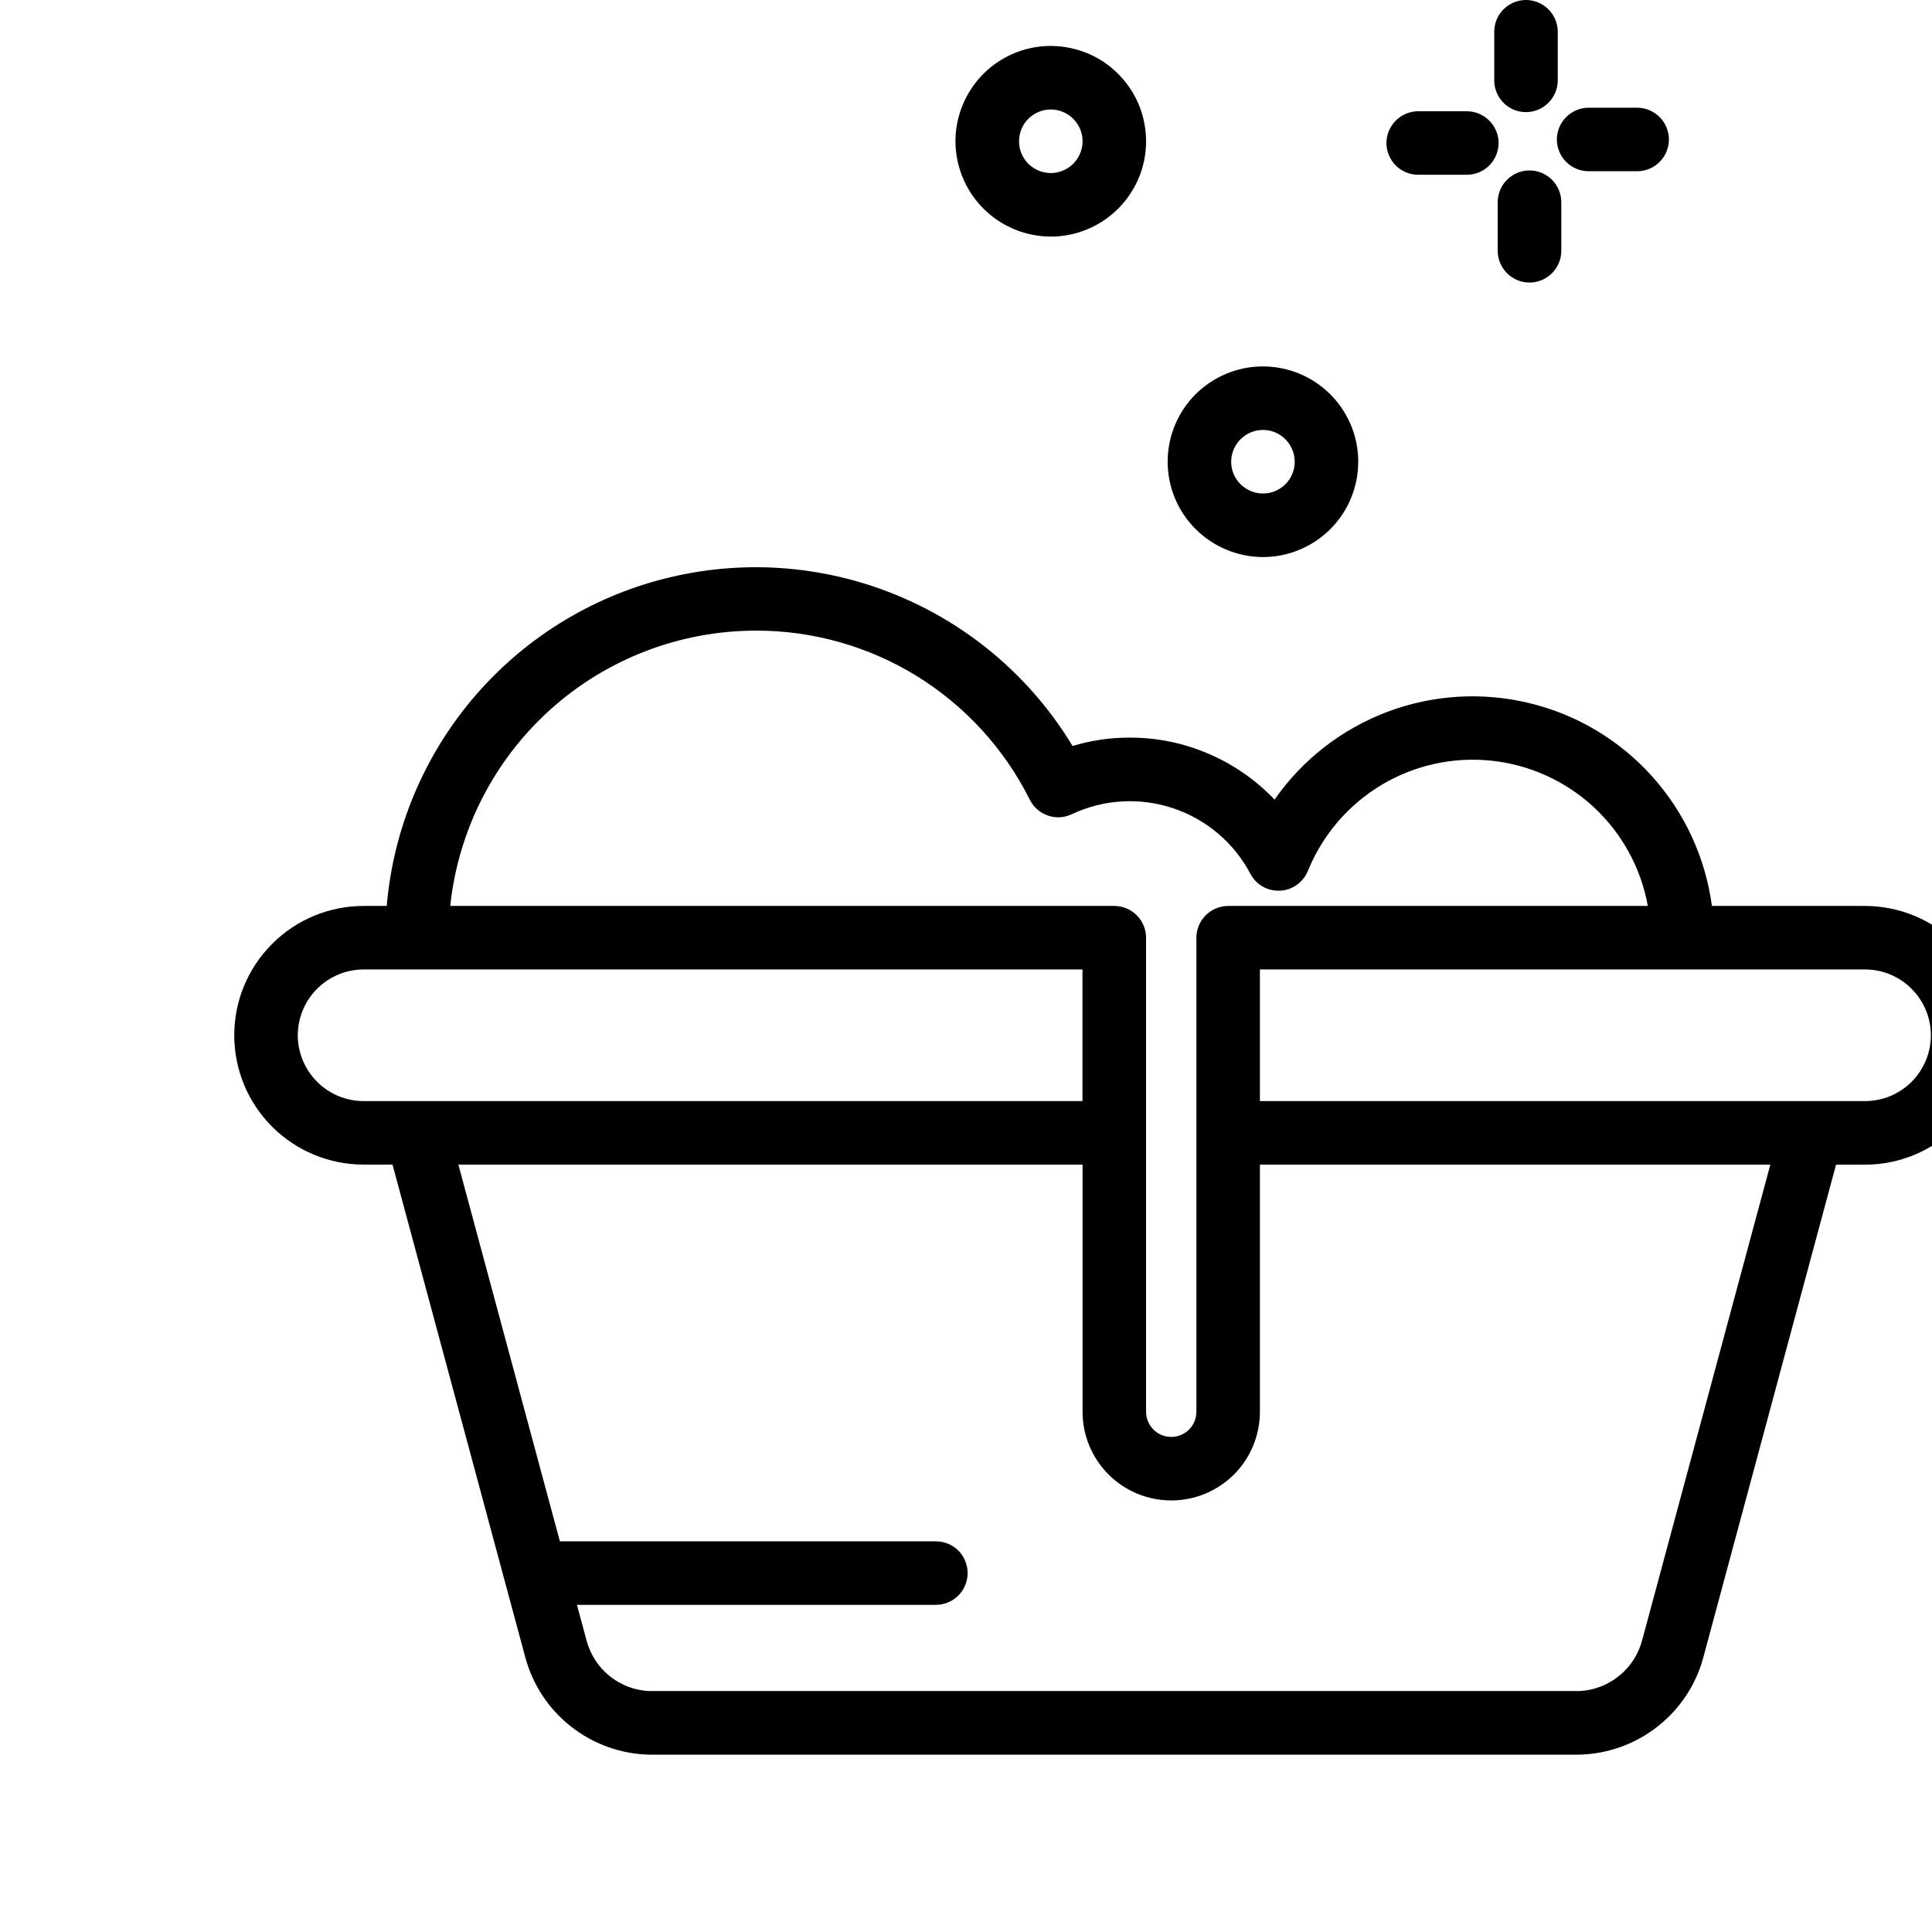 <svg width="24" height="24" viewBox="0 0 24 24" fill="none" xmlns="http://www.w3.org/2000/svg">
<g clipPath="url(#clip0_70_45)">
<path d="M18.956 1.393C19.061 1.393 19.161 1.351 19.235 1.277C19.309 1.203 19.351 1.103 19.351 0.998V0.395C19.351 0.29 19.309 0.19 19.235 0.116C19.161 0.042 19.061 0 18.956 0C18.852 0 18.751 0.042 18.677 0.116C18.603 0.19 18.562 0.29 18.562 0.395V0.998C18.562 1.05 18.572 1.101 18.592 1.149C18.611 1.197 18.64 1.24 18.677 1.277C18.714 1.314 18.757 1.343 18.805 1.363C18.853 1.383 18.904 1.393 18.956 1.393ZM17.618 2.171H18.221C18.326 2.171 18.426 2.13 18.5 2.056C18.574 1.982 18.616 1.881 18.616 1.777C18.616 1.672 18.574 1.572 18.5 1.498C18.426 1.424 18.326 1.382 18.221 1.382H17.618C17.513 1.382 17.413 1.424 17.339 1.498C17.265 1.572 17.223 1.672 17.223 1.777C17.223 1.881 17.265 1.982 17.339 2.056C17.413 2.13 17.513 2.171 17.618 2.171ZM19 3.51C19.105 3.51 19.205 3.468 19.279 3.394C19.353 3.32 19.395 3.22 19.395 3.115V2.512C19.395 2.407 19.353 2.307 19.279 2.233C19.205 2.159 19.105 2.117 19 2.117C18.895 2.117 18.795 2.159 18.721 2.233C18.647 2.307 18.605 2.407 18.605 2.512V3.115C18.605 3.22 18.647 3.32 18.721 3.394C18.795 3.468 18.895 3.51 19 3.51ZM19.735 2.127H20.337C20.442 2.127 20.542 2.086 20.616 2.012C20.69 1.938 20.732 1.837 20.732 1.733C20.732 1.628 20.69 1.528 20.616 1.454C20.542 1.38 20.442 1.338 20.337 1.338H19.735C19.63 1.338 19.53 1.38 19.456 1.454C19.382 1.528 19.34 1.628 19.34 1.733C19.34 1.837 19.382 1.938 19.456 2.012C19.53 2.086 19.63 2.127 19.735 2.127ZM15.689 6.92C15.923 6.92 16.152 6.85 16.346 6.72C16.541 6.59 16.693 6.405 16.782 6.189C16.872 5.972 16.895 5.734 16.85 5.505C16.804 5.275 16.691 5.064 16.526 4.899C16.36 4.733 16.149 4.62 15.92 4.575C15.69 4.529 15.452 4.552 15.236 4.642C15.019 4.732 14.834 4.883 14.704 5.078C14.574 5.273 14.505 5.502 14.505 5.736C14.505 6.05 14.63 6.351 14.852 6.572C15.074 6.794 15.375 6.919 15.689 6.92ZM15.689 5.341C15.767 5.341 15.843 5.364 15.908 5.408C15.973 5.451 16.023 5.513 16.053 5.585C16.083 5.657 16.091 5.736 16.076 5.813C16.061 5.889 16.023 5.96 15.968 6.015C15.912 6.07 15.842 6.108 15.766 6.123C15.689 6.138 15.61 6.13 15.538 6.1C15.466 6.07 15.404 6.02 15.361 5.955C15.317 5.89 15.294 5.814 15.294 5.736C15.294 5.631 15.336 5.531 15.41 5.457C15.484 5.383 15.584 5.341 15.689 5.341ZM13.053 2.939C13.287 2.939 13.516 2.869 13.711 2.739C13.906 2.609 14.057 2.424 14.147 2.208C14.237 1.991 14.26 1.753 14.214 1.524C14.169 1.294 14.056 1.083 13.89 0.918C13.725 0.752 13.514 0.639 13.284 0.594C13.055 0.548 12.816 0.571 12.6 0.661C12.384 0.75 12.199 0.902 12.069 1.097C11.939 1.292 11.869 1.521 11.869 1.755C11.87 2.069 11.995 2.369 12.216 2.591C12.438 2.813 12.739 2.938 13.053 2.939ZM13.053 1.36C13.131 1.36 13.207 1.383 13.272 1.427C13.337 1.47 13.388 1.532 13.418 1.604C13.448 1.676 13.456 1.755 13.44 1.832C13.425 1.908 13.387 1.979 13.332 2.034C13.277 2.089 13.207 2.126 13.13 2.142C13.054 2.157 12.974 2.149 12.902 2.119C12.83 2.089 12.768 2.039 12.725 1.974C12.682 1.909 12.659 1.833 12.659 1.755C12.659 1.65 12.7 1.55 12.774 1.476C12.848 1.402 12.949 1.36 13.053 1.36ZM23.168 11.254H21.266C21.186 10.655 20.927 10.094 20.523 9.644C20.119 9.194 19.588 8.877 19.001 8.735C18.414 8.592 17.797 8.63 17.231 8.844C16.666 9.058 16.178 9.437 15.833 9.933C15.601 9.69 15.322 9.495 15.012 9.363C14.703 9.23 14.37 9.162 14.033 9.163C13.793 9.162 13.554 9.197 13.324 9.267C12.822 8.436 12.069 7.785 11.174 7.408C10.279 7.03 9.288 6.946 8.342 7.167C7.397 7.387 6.545 7.901 5.909 8.636C5.274 9.37 4.887 10.286 4.804 11.254H4.517C4.091 11.254 3.682 11.423 3.381 11.725C3.079 12.026 2.91 12.434 2.91 12.861C2.91 13.287 3.079 13.695 3.381 13.997C3.682 14.298 4.091 14.467 4.517 14.467H4.876L6.526 20.59C6.618 20.93 6.817 21.232 7.095 21.449C7.372 21.667 7.713 21.789 8.065 21.797H19.62C19.974 21.788 20.316 21.665 20.594 21.445C20.872 21.226 21.072 20.922 21.162 20.579L22.808 14.468H23.167C23.593 14.468 24.002 14.298 24.303 13.997C24.605 13.696 24.774 13.287 24.774 12.861C24.774 12.435 24.605 12.026 24.303 11.725C24.002 11.423 23.593 11.254 23.167 11.254L23.168 11.254ZM9.388 7.834C10.095 7.832 10.788 8.028 11.39 8.399C11.991 8.771 12.477 9.302 12.793 9.935C12.839 10.027 12.919 10.097 13.017 10.131C13.114 10.165 13.22 10.159 13.313 10.115C13.707 9.929 14.158 9.902 14.572 10.04C14.986 10.178 15.33 10.47 15.533 10.855C15.568 10.922 15.622 10.977 15.687 11.014C15.752 11.051 15.827 11.068 15.902 11.064C15.977 11.061 16.049 11.035 16.11 10.992C16.171 10.948 16.219 10.888 16.247 10.819C16.427 10.375 16.746 10.001 17.156 9.754C17.566 9.507 18.046 9.4 18.522 9.449C18.999 9.498 19.446 9.701 19.798 10.026C20.149 10.352 20.385 10.783 20.47 11.254H15.257C15.152 11.254 15.052 11.296 14.978 11.37C14.904 11.444 14.862 11.544 14.862 11.649V17.538C14.862 17.62 14.829 17.7 14.771 17.759C14.712 17.817 14.632 17.85 14.55 17.85C14.467 17.85 14.387 17.817 14.329 17.759C14.27 17.7 14.237 17.62 14.237 17.538V11.649C14.237 11.544 14.195 11.444 14.121 11.37C14.047 11.296 13.947 11.254 13.842 11.254H5.593C5.692 10.316 6.134 9.448 6.835 8.816C7.535 8.185 8.445 7.835 9.388 7.834ZM3.699 12.861C3.7 12.644 3.786 12.436 3.939 12.283C4.092 12.13 4.3 12.043 4.517 12.043H13.447V13.678H4.517C4.3 13.678 4.092 13.592 3.939 13.438C3.786 13.285 3.7 13.077 3.699 12.861ZM20.403 20.362C20.359 20.539 20.26 20.698 20.118 20.814C19.977 20.931 19.802 20.998 19.62 21.007H8.065C7.884 20.999 7.711 20.933 7.571 20.819C7.43 20.705 7.33 20.548 7.285 20.373L7.167 19.936H11.626C11.73 19.936 11.831 19.894 11.905 19.82C11.979 19.746 12.02 19.646 12.02 19.541C12.02 19.437 11.979 19.336 11.905 19.262C11.831 19.188 11.73 19.147 11.626 19.147H6.955L5.694 14.467H13.448V17.538C13.448 17.83 13.564 18.11 13.771 18.317C13.977 18.523 14.257 18.639 14.55 18.639C14.842 18.639 15.122 18.523 15.329 18.317C15.535 18.11 15.651 17.83 15.651 17.538V14.467H21.992L20.403 20.362ZM23.168 13.678H15.651V12.043H23.168C23.385 12.043 23.593 12.129 23.746 12.283C23.9 12.436 23.986 12.644 23.986 12.861C23.986 13.077 23.9 13.285 23.746 13.439C23.593 13.592 23.385 13.678 23.168 13.678H23.168Z" fill="black"/>
</g>
<defs>
<clipPath id="clip0_70_45">
<rect width="24" height="24" fill="white"/>
</clipPath>
</defs>
</svg>
